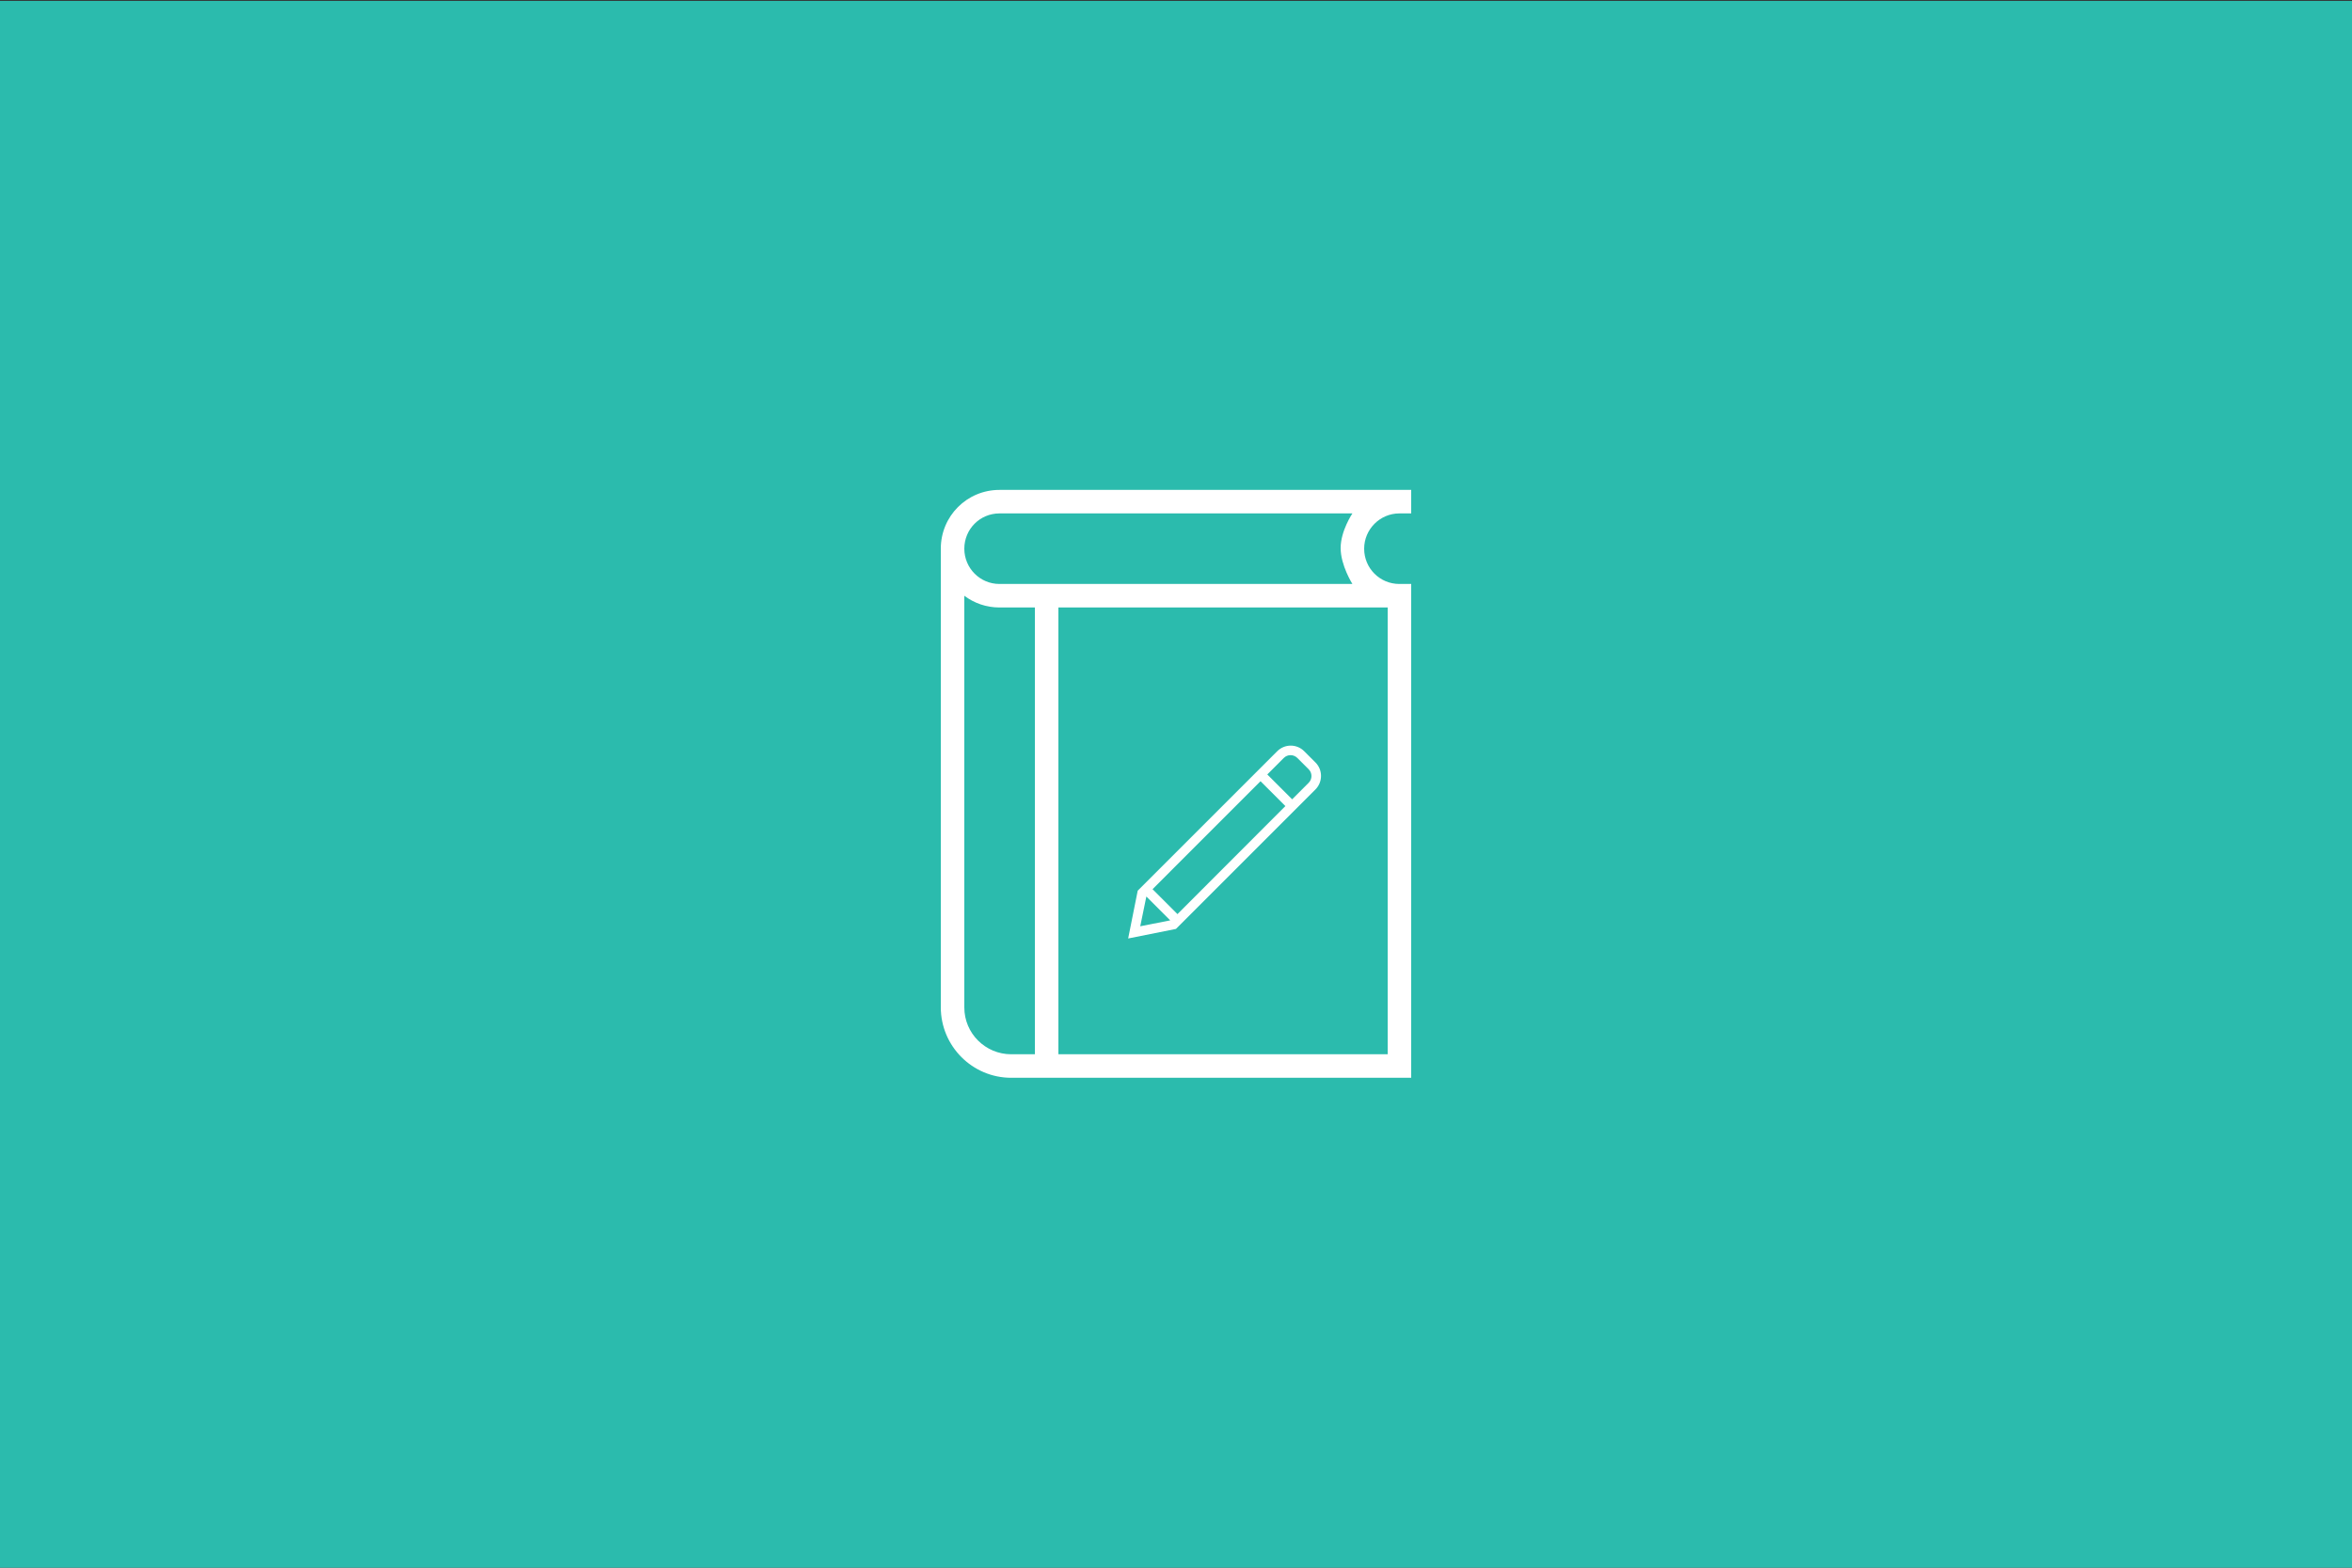 <?xml version="1.0" encoding="UTF-8" standalone="no"?><!DOCTYPE svg PUBLIC "-//W3C//DTD SVG 1.1//EN" "http://www.w3.org/Graphics/SVG/1.1/DTD/svg11.dtd"><svg width="100%" height="100%" viewBox="0 0 300 200" version="1.1" xmlns="http://www.w3.org/2000/svg" xmlns:xlink="http://www.w3.org/1999/xlink" xml:space="preserve" style="fill-rule:evenodd;clip-rule:evenodd;stroke-linejoin:round;stroke-miterlimit:1.414;"><rect x="0" y="0" width="300" height="200" fill="#333333" stroke="none"/><rect x="-0.191" y="0.113" width="300.234" height="200.002" style="fill:#2bbbad;"/><g><path d="M153,77.5l-18,0l0,57l42,0l0,-57l-24,0Zm27,60l-51.018,0c-4.953,0 -8.982,-4.029 -8.982,-8.997l0,-58.503c0,-4.17 3.348,-7.5 7.479,-7.5l52.521,0l0,3l-1.515,0c-2.454,0 -4.485,2.016 -4.485,4.5c0,2.502 2.007,4.5 4.485,4.5l1.515,0l0,63Zm-48,-3l0,-57l-4.521,0c-1.677,0 -3.228,-0.555 -4.479,-1.494l0,52.521c0,3.3 2.679,5.973 5.985,5.973l3.015,0Zm-4.521,-69c-2.475,0 -4.479,1.998 -4.479,4.5c0,2.484 2.001,4.5 4.479,4.5l45.021,0c0,0 -1.5,-2.37 -1.5,-4.578c0,-2.208 1.5,-4.422 1.5,-4.422l-45.021,0Z" style="fill:#fff;fill-rule:nonzero;"/><path d="M163.952,102.836l-13.765,13.782l-3.178,-3.178l13.772,-13.775l3.171,3.171Zm0.863,-0.862l-3.17,-3.17l2.106,-2.107c0.477,-0.477 1.249,-0.474 1.728,0.003l1.439,1.436c0.479,0.477 0.482,1.25 0.007,1.727l-2.109,2.111l-0.001,0Zm-18.595,12.401l3.043,3.043l-3.824,0.753l0.781,-3.797l0,0.001Zm-1.103,-0.745l-1.219,6.098l6.098,-1.22l17.782,-17.782c0.956,-0.956 0.959,-2.505 0.012,-3.451l-1.439,-1.438c-0.95,-0.95 -2.484,-0.955 -3.451,0.012l-17.783,17.782l0,-0.001Z" style="fill:#fff;fill-rule:nonzero;"/></g></svg>